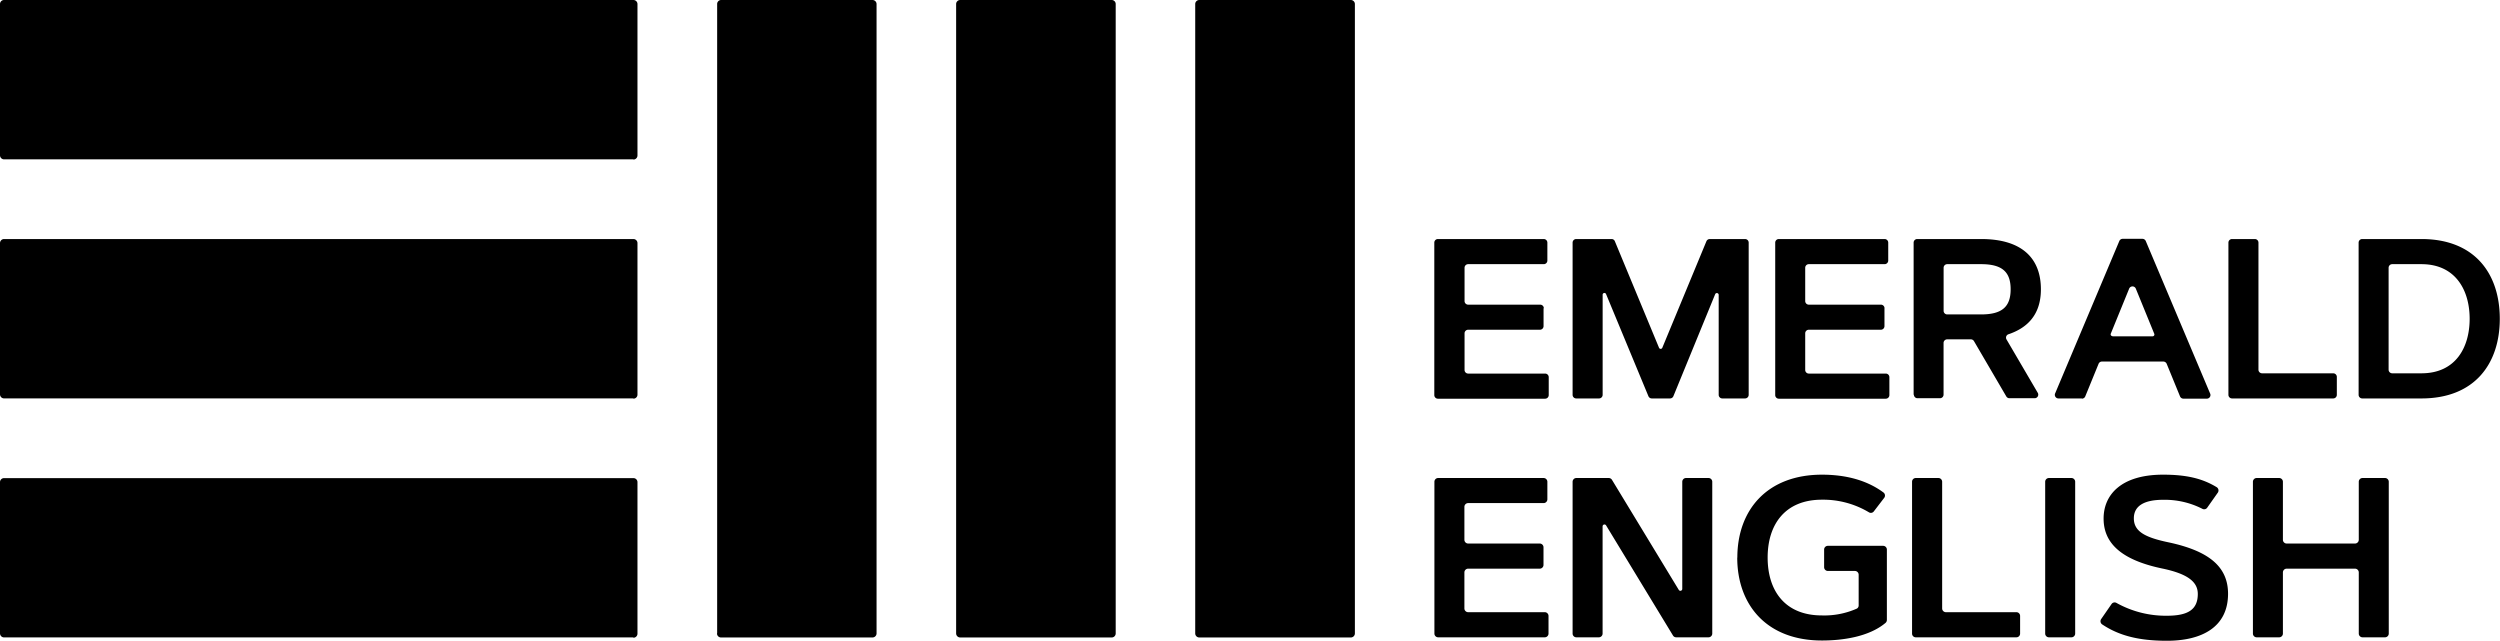 <svg class="fill-current text-red-500" xmlns="http://www.w3.org/2000/svg" viewBox="0 0 478.49 122.62">
                <path d="M121.23 30.5H.77a.78.78 0 0 1-.77-.77V.77A.78.78 0 0 1 .77 0h120.46a.78.78 0 0 1 .78.77v29a.78.78 0 0 1-.78.77M121.23 76.25H.77a.77.77 0 0 1-.77-.77V46.53a.78.78 0 0 1 .77-.78h120.46a.78.78 0 0 1 .78.78v29a.77.77 0 0 1-.78.77M121.23 122H.77a.78.78 0 0 1-.77-.78V92.28a.77.77 0 0 1 .77-.77h120.46a.77.77 0 0 1 .78.77v29a.78.78 0 0 1-.78.78M228.76 121.23V.77a.78.78 0 0 1 .78-.77h29a.78.78 0 0 1 .78.77v120.46a.78.78 0 0 1-.78.78h-29a.78.78 0 0 1-.78-.78M183 121.23V.77a.78.78 0 0 1 .77-.77h29a.77.77 0 0 1 .77.77v120.46a.77.77 0 0 1-.77.78h-29a.78.78 0 0 1-.77-.78M137.26 121.23V.77A.77.77 0 0 1 138 0h29a.78.78 0 0 1 .77.77v120.46a.78.78 0 0 1-.77.78h-29a.77.77 0 0 1-.77-.78M295.43 59v3.42a.69.69 0 0 1-.69.69H281a.69.69 0 0 0-.69.7v7a.69.69 0 0 0 .69.69h14.73a.69.69 0 0 1 .69.7v3.42a.69.69 0 0 1-.69.69h-20.52a.69.69 0 0 1-.69-.69V46.44a.69.69 0 0 1 .69-.69h20.25a.69.69 0 0 1 .7.69v3.43a.69.69 0 0 1-.7.69H281a.69.69 0 0 0-.69.69v6.36a.69.69 0 0 0 .69.7h13.79a.69.69 0 0 1 .69.69M318.16 66.56l8.44-20.38a.7.7 0 0 1 .64-.43H334a.69.69 0 0 1 .69.69v29.13a.69.69 0 0 1-.69.69h-4.36a.69.69 0 0 1-.69-.69V56.44a.35.35 0 0 0-.67-.14l-8 19.53a.69.69 0 0 1-.64.43h-3.5a.7.7 0 0 1-.64-.43l-8.1-19.53a.34.34 0 0 0-.66.14v19.13a.69.69 0 0 1-.69.69h-4.37a.69.69 0 0 1-.69-.69V46.44a.69.69 0 0 1 .69-.69h6.77a.67.67 0 0 1 .63.43l8.45 20.38a.34.34 0 0 0 .63 0M360.68 59v3.42a.69.69 0 0 1-.69.69H346.2a.69.69 0 0 0-.69.7v7a.69.69 0 0 0 .69.69h14.73a.69.69 0 0 1 .69.7v3.42a.69.69 0 0 1-.69.69h-20.47a.69.69 0 0 1-.69-.69V46.44a.69.69 0 0 1 .69-.69h20.25a.69.69 0 0 1 .69.69v3.43a.69.69 0 0 1-.69.69H346.2a.69.69 0 0 0-.69.69v6.36a.69.69 0 0 0 .69.7H360a.69.69 0 0 1 .69.69M366.26 75.57V46.44a.69.69 0 0 1 .69-.69h12.22c7.88 0 11.45 3.73 11.45 9.62 0 5-2.74 7.43-6.19 8.6a.68.68 0 0 0-.39 1l6 10.25a.69.69 0 0 1-.59 1h-4.85a.71.71 0 0 1-.6-.34l-6.19-10.59a.69.69 0 0 0-.6-.34h-4.53a.69.69 0 0 0-.69.69v9.89a.69.69 0 0 1-.69.69H367a.69.69 0 0 1-.69-.69M372 51.25v8.24a.69.69 0 0 0 .69.69h6.48c4 0 5.66-1.45 5.66-4.81s-1.66-4.81-5.66-4.81h-6.48a.69.69 0 0 0-.69.69M398.47 76.26H394a.69.69 0 0 1-.64-1l12.27-29.13a.7.7 0 0 1 .64-.42h3.78a.7.7 0 0 1 .64.42L423 75.3a.69.69 0 0 1-.64 1h-4.47a.7.7 0 0 1-.64-.43l-2.56-6.25a.7.7 0 0 0-.64-.42H402.3a.69.69 0 0 0-.64.43l-2.55 6.24a.69.69 0 0 1-.64.43m5.83-11.93h7.7a.35.35 0 0 0 .32-.48l-3.53-8.64a.69.69 0 0 0-1.28 0l-3.51 8.6a.34.34 0 0 0 .31.48M433 71.45h13.57a.69.69 0 0 1 .69.69v3.43a.69.69 0 0 1-.69.69h-19.36a.69.69 0 0 1-.7-.69V46.44a.69.69 0 0 1 .7-.69h4.36a.69.69 0 0 1 .69.69v24.32a.69.69 0 0 0 .69.69M463.45 76.26h-11.33a.69.69 0 0 1-.69-.69V46.44a.69.69 0 0 1 .69-.69h11.33c10.25 0 15 6.68 15 15.26s-4.79 15.25-15 15.25m-6.28-5.5a.69.69 0 0 0 .69.69h5.59c6.59 0 9.23-5 9.23-10.44s-2.68-10.45-9.23-10.45h-5.59a.69.69 0 0 0-.69.69zM295.42 104.75v3.37a.72.72 0 0 1-.72.72H281a.72.72 0 0 0-.72.72v6.89a.72.72 0 0 0 .72.72h14.66a.72.72 0 0 1 .72.72v3.37a.72.72 0 0 1-.72.72h-20.4a.72.72 0 0 1-.72-.72V92.21a.72.72 0 0 1 .72-.72h20.18a.72.72 0 0 1 .72.72v3.36a.72.72 0 0 1-.72.72H281a.72.72 0 0 0-.72.72v6.3a.72.72 0 0 0 .72.72h13.7a.72.72 0 0 1 .72.72M301.71 91.49h6.19a.73.73 0 0 1 .62.34l12.79 21.07a.36.36 0 0 0 .67-.18V92.21a.72.72 0 0 1 .72-.72h4.3a.72.72 0 0 1 .72.72v29.05a.72.72 0 0 1-.72.72h-6.19a.71.71 0 0 1-.61-.35l-12.8-21.07a.36.36 0 0 0-.67.19v20.51a.72.72 0 0 1-.72.72h-4.3a.72.72 0 0 1-.72-.72V92.21a.72.72 0 0 1 .72-.72M332.52 106.73c0-9.16 5.74-15.88 16.2-15.88 3.46 0 8 .61 11.78 3.42a.73.73 0 0 1 .14 1l-2 2.61a.7.7 0 0 1-.94.17 17.07 17.07 0 0 0-9-2.41c-7 0-10.38 4.69-10.38 11.07s3.34 11.08 10.38 11.08a15.32 15.32 0 0 0 6.68-1.3.68.68 0 0 0 .36-.63V110a.72.72 0 0 0-.72-.72h-5.18a.72.72 0 0 1-.71-.72v-3.37a.71.71 0 0 1 .71-.72h10.58a.72.72 0 0 1 .72.72v13.45a.75.75 0 0 1-.26.58c-3.19 2.68-8.25 3.37-12.18 3.37-10.46 0-16.2-6.7-16.2-15.89M372.42 117.17h13.51a.71.71 0 0 1 .71.72v3.37a.71.71 0 0 1-.71.72h-19.26a.71.71 0 0 1-.71-.72V92.21a.71.71 0 0 1 .71-.72H371a.72.72 0 0 1 .72.72v24.24a.72.72 0 0 0 .72.72M392.16 91.49h4.3a.72.72 0 0 1 .72.72v29.05a.72.72 0 0 1-.72.72h-4.3a.72.72 0 0 1-.72-.72V92.21a.72.72 0 0 1 .72-.72M422.45 97.17a.71.71 0 0 1-.92.22 15.8 15.8 0 0 0-7.53-1.73c-3.44 0-5.59 1.06-5.59 3.55s2.11 3.63 6.49 4.56c7.71 1.62 11.54 4.58 11.54 9.87 0 6.38-5 9-11.71 9-5.43 0-9.2-1-12.41-3.15a.74.74 0 0 1-.17-1l2-2.89a.71.71 0 0 1 .94-.2 19.37 19.37 0 0 0 9.63 2.45c4 0 5.93-1.13 5.93-4.17 0-2.31-1.92-3.85-6.81-4.87-8.05-1.68-11.22-5-11.22-9.56s3.38-8.4 11.38-8.4c4.42 0 7.49.7 10.29 2.41a.74.74 0 0 1 .21 1zM452.18 91.49h4.3a.72.72 0 0 1 .72.72v29.05a.72.72 0 0 1-.72.72h-4.3a.72.72 0 0 1-.72-.72v-11.7a.72.72 0 0 0-.72-.72h-13.08a.72.72 0 0 0-.72.72v11.7a.72.72 0 0 1-.72.72h-4.3a.72.72 0 0 1-.72-.72V92.21a.72.72 0 0 1 .72-.72h4.3a.72.72 0 0 1 .72.72v11.1a.72.72 0 0 0 .72.72h13.08a.72.72 0 0 0 .72-.72v-11.1a.72.72 0 0 1 .72-.72"/>
</svg>
